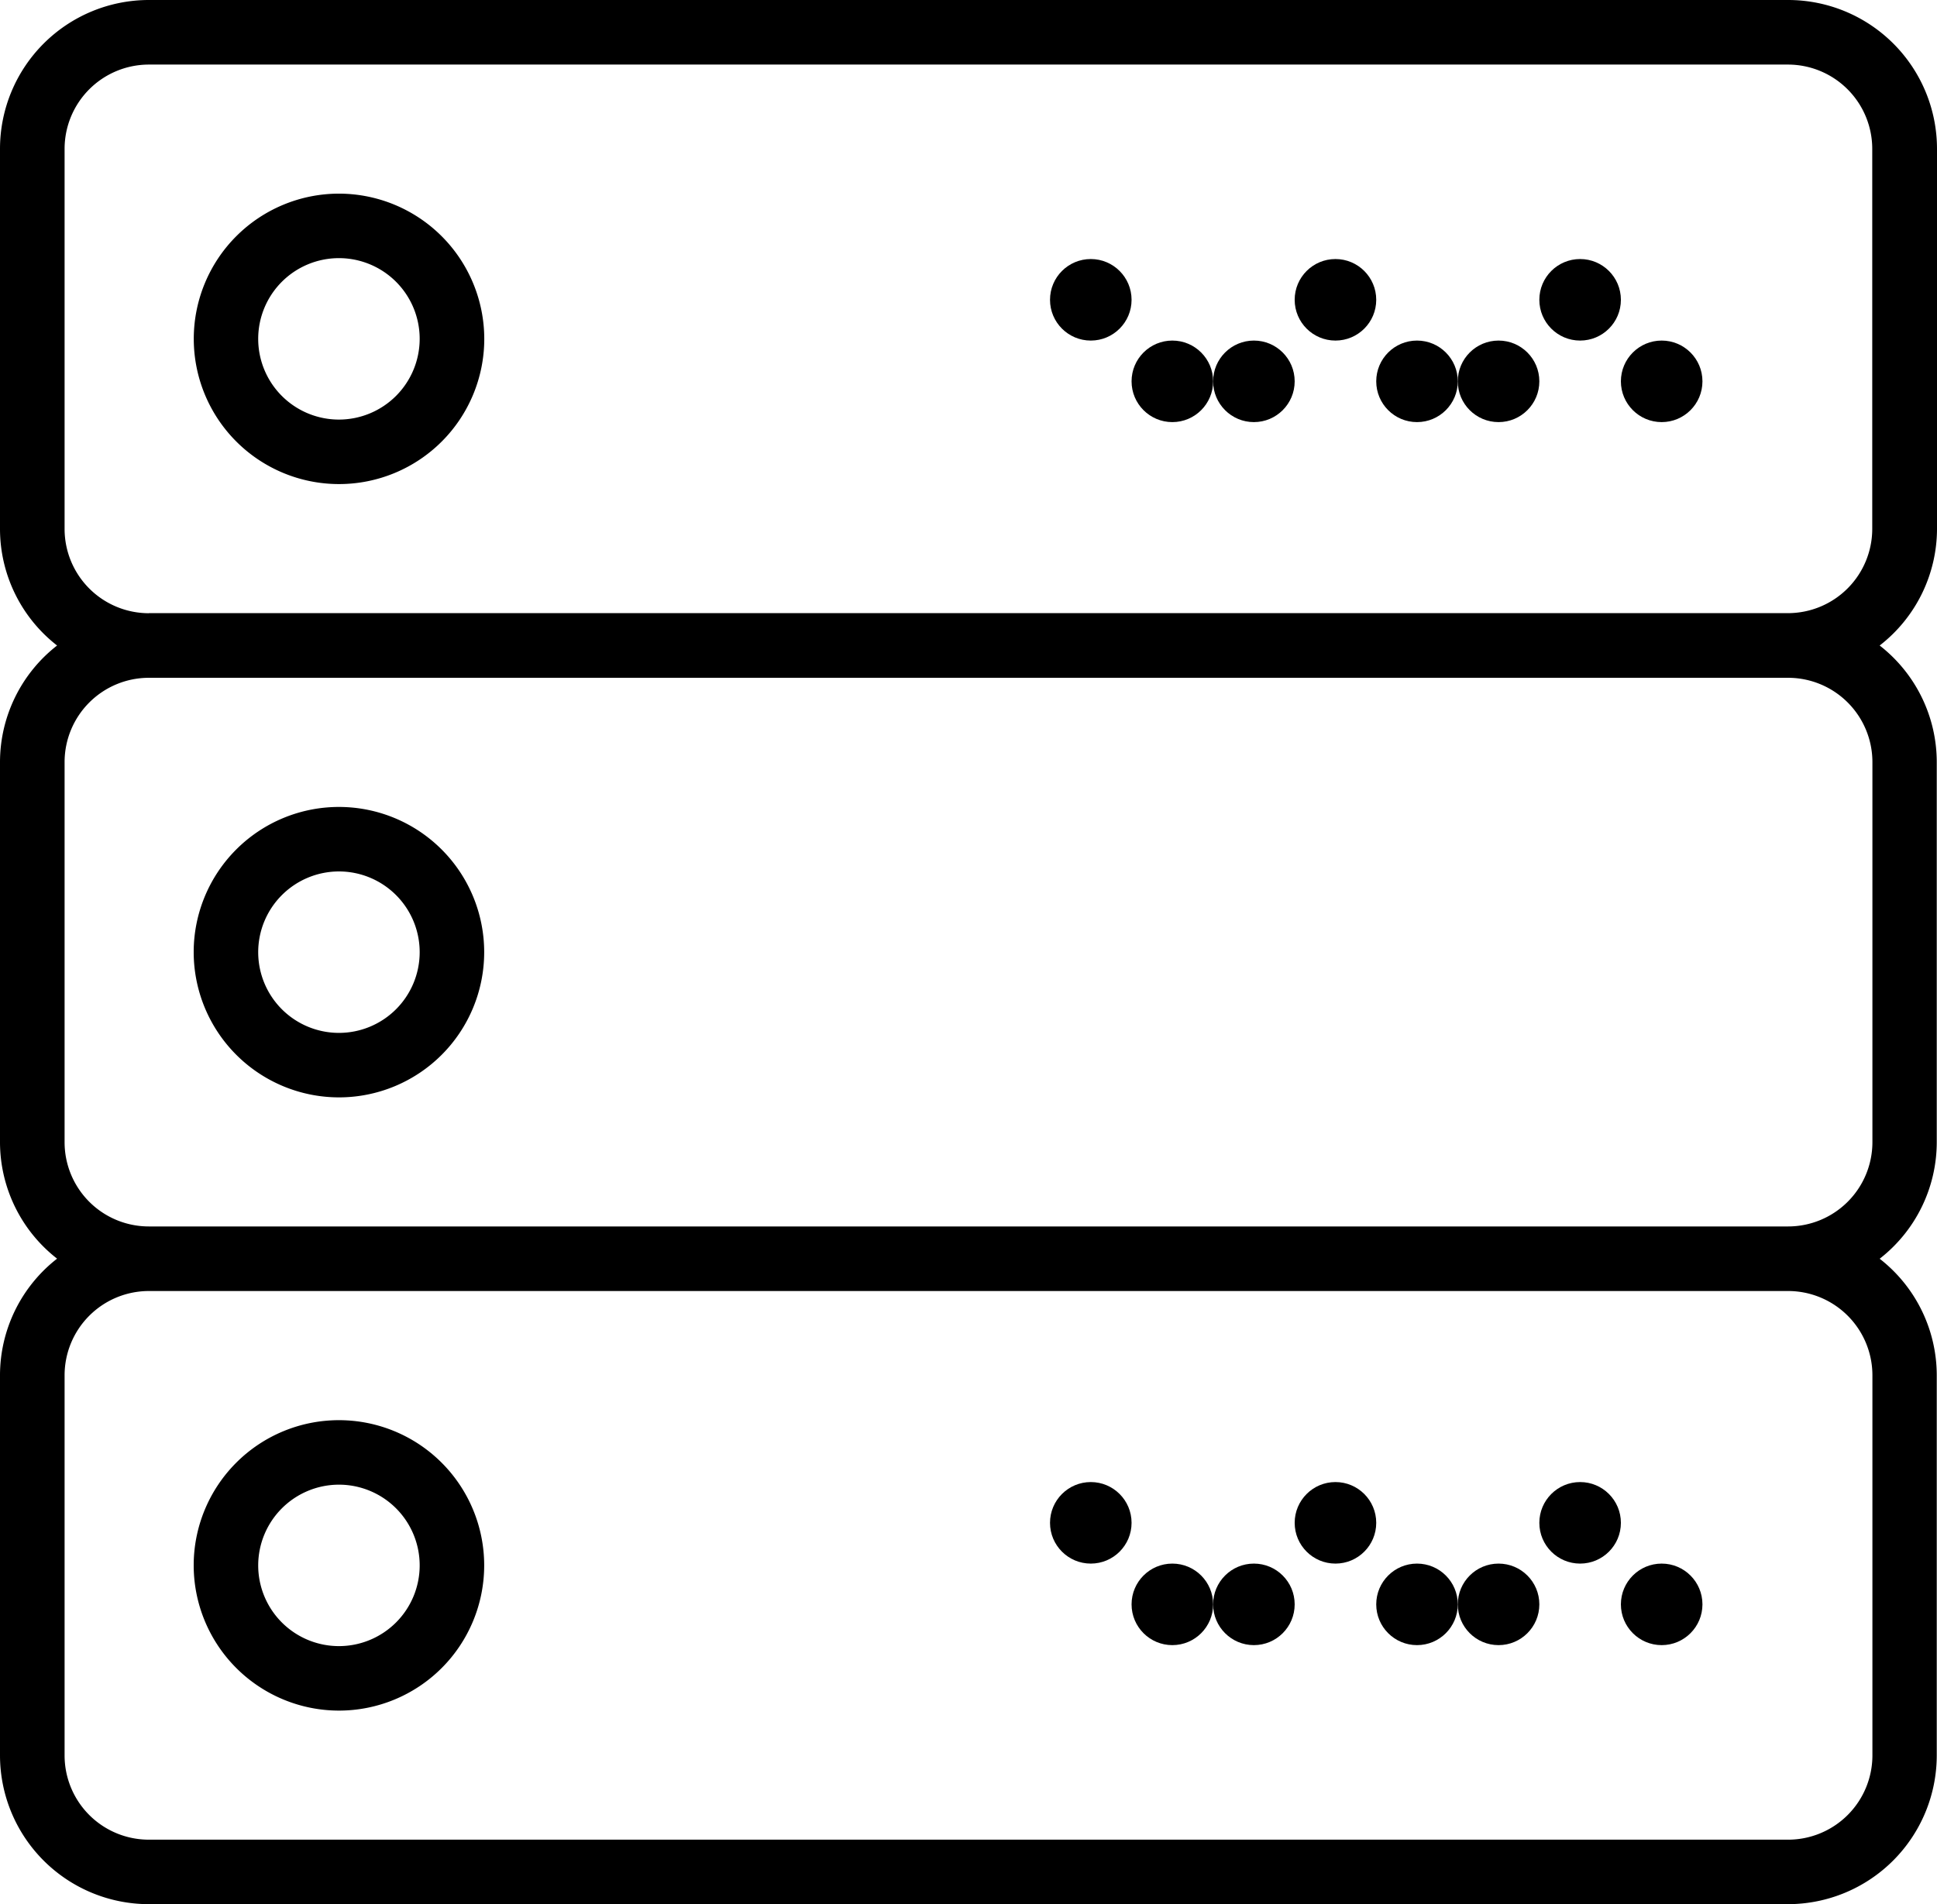 <svg xmlns="http://www.w3.org/2000/svg" width="23.751" height="23.355" viewBox="0 0 23.751 23.355">
  <g id="server_1_" data-name="server (1)" transform="translate(0 -0.5)">
    <path id="Path_6176" data-name="Path 6176" d="M7.781,6.5A1.781,1.781,0,1,0,9.563,8.281,1.783,1.783,0,0,0,7.781,6.5Zm0,2.771a.99.99,0,1,1,.99-.99A.991.991,0,0,1,7.781,9.271Z" transform="translate(-3.625 -3.625)"/>
    <circle id="Ellipse_444" data-name="Ellipse 444" cx="0.5" cy="0.5" r="0.5" transform="translate(18.875 3.677)"/>
    <ellipse id="Ellipse_445" data-name="Ellipse 445" cy="0.5" ry="0.5" transform="translate(17.875 3.677)"/>
    <circle id="Ellipse_446" data-name="Ellipse 446" cx="0.5" cy="0.5" r="0.5" transform="translate(19.875 4.677)"/>
    <circle id="Ellipse_447" data-name="Ellipse 447" cx="0.5" cy="0.5" r="0.5" transform="translate(17.875 4.677)"/>
    <circle id="Ellipse_448" data-name="Ellipse 448" cx="0.5" cy="0.5" r="0.5" transform="translate(15.875 3.677)"/>
    <circle id="Ellipse_449" data-name="Ellipse 449" cx="0.5" cy="0.5" r="0.5" transform="translate(16.875 4.677)"/>
    <ellipse id="Ellipse_450" data-name="Ellipse 450" cy="0.5" ry="0.5" transform="translate(14.875 3.677)"/>
    <circle id="Ellipse_451" data-name="Ellipse 451" cx="0.5" cy="0.5" r="0.5" transform="translate(14.875 4.677)"/>
    <circle id="Ellipse_452" data-name="Ellipse 452" cx="0.5" cy="0.5" r="0.5" transform="translate(12.875 3.677)"/>
    <circle id="Ellipse_453" data-name="Ellipse 453" cx="0.5" cy="0.5" r="0.5" transform="translate(13.875 4.677)"/>
    <path id="Path_6177" data-name="Path 6177" d="M23.751,6.989V2.324A1.826,1.826,0,0,0,21.927.5H1.824A1.826,1.826,0,0,0,0,2.324V6.988A1.813,1.813,0,0,0,.7,8.417,1.815,1.815,0,0,0,0,9.845v4.664a1.813,1.813,0,0,0,.7,1.428A1.815,1.815,0,0,0,0,17.366v4.664a1.826,1.826,0,0,0,1.824,1.824h20.1a1.826,1.826,0,0,0,1.824-1.824V17.366a1.813,1.813,0,0,0-.7-1.428,1.813,1.813,0,0,0,.7-1.428V9.845a1.813,1.813,0,0,0-.7-1.428A1.814,1.814,0,0,0,23.751,6.989Zm-.792,10.378v4.664a1.034,1.034,0,0,1-1.032,1.032H1.824A1.033,1.033,0,0,1,.792,22.031V17.366a1.034,1.034,0,0,1,1.032-1.032h20.1A1.034,1.034,0,0,1,22.959,17.366Zm0-7.521v4.664a1.034,1.034,0,0,1-1.032,1.032H1.824A1.033,1.033,0,0,1,.792,14.51V9.845A1.034,1.034,0,0,1,1.824,8.813h20.1A1.034,1.034,0,0,1,22.959,9.845ZM1.824,8.021A1.034,1.034,0,0,1,.792,6.989V2.324A1.034,1.034,0,0,1,1.824,1.292h20.1a1.034,1.034,0,0,1,1.033,1.032V6.988a1.034,1.034,0,0,1-1.032,1.032H1.824Z" transform="translate(0 0)"/>
    <path id="Path_6178" data-name="Path 6178" d="M7.781,29.063A1.781,1.781,0,1,0,6,27.281,1.783,1.783,0,0,0,7.781,29.063Zm0-2.771a.99.99,0,1,1-.99.99A.991.991,0,0,1,7.781,26.292Z" transform="translate(-3.625 -15.104)"/>
    <ellipse id="Ellipse_454" data-name="Ellipse 454" cx="0.5" rx="0.5" transform="translate(18.875 11.677)"/>
    <circle id="Ellipse_455" data-name="Ellipse 455" transform="translate(17.875 11.677)"/>
    <ellipse id="Ellipse_456" data-name="Ellipse 456" cx="0.5" rx="0.5" transform="translate(19.875 12.677)"/>
    <ellipse id="Ellipse_457" data-name="Ellipse 457" cx="0.5" rx="0.5" transform="translate(17.875 12.677)"/>
    <ellipse id="Ellipse_458" data-name="Ellipse 458" cx="0.5" rx="0.5" transform="translate(15.875 11.677)"/>
    <ellipse id="Ellipse_459" data-name="Ellipse 459" cx="0.5" rx="0.5" transform="translate(16.875 12.677)"/>
    <circle id="Ellipse_460" data-name="Ellipse 460" transform="translate(14.875 11.677)"/>
    <ellipse id="Ellipse_461" data-name="Ellipse 461" cx="0.5" rx="0.5" transform="translate(14.875 12.677)"/>
    <ellipse id="Ellipse_462" data-name="Ellipse 462" cx="0.5" rx="0.5" transform="translate(12.875 11.677)"/>
    <ellipse id="Ellipse_463" data-name="Ellipse 463" cx="0.5" rx="0.5" transform="translate(13.875 12.677)"/>
    <path id="Path_6179" data-name="Path 6179" d="M7.781,48.063A1.781,1.781,0,1,0,6,46.281,1.783,1.783,0,0,0,7.781,48.063Zm0-2.771a.99.99,0,1,1-.99.99A.991.991,0,0,1,7.781,45.292Z" transform="translate(-3.625 -26.583)"/>
    <circle id="Ellipse_464" data-name="Ellipse 464" cx="0.5" cy="0.5" r="0.5" transform="translate(18.875 18.677)"/>
    <ellipse id="Ellipse_465" data-name="Ellipse 465" cy="0.5" ry="0.5" transform="translate(17.875 18.677)"/>
    <circle id="Ellipse_466" data-name="Ellipse 466" cx="0.5" cy="0.5" r="0.5" transform="translate(19.875 19.677)"/>
    <circle id="Ellipse_467" data-name="Ellipse 467" cx="0.5" cy="0.5" r="0.5" transform="translate(17.875 19.677)"/>
    <circle id="Ellipse_468" data-name="Ellipse 468" cx="0.5" cy="0.5" r="0.5" transform="translate(15.875 18.677)"/>
    <circle id="Ellipse_469" data-name="Ellipse 469" cx="0.5" cy="0.5" r="0.5" transform="translate(16.875 19.677)"/>
    <ellipse id="Ellipse_470" data-name="Ellipse 470" cy="0.5" ry="0.5" transform="translate(14.875 18.677)"/>
    <circle id="Ellipse_471" data-name="Ellipse 471" cx="0.5" cy="0.5" r="0.5" transform="translate(14.875 19.677)"/>
    <circle id="Ellipse_472" data-name="Ellipse 472" cx="0.5" cy="0.5" r="0.5" transform="translate(12.875 18.677)"/>
    <circle id="Ellipse_473" data-name="Ellipse 473" cx="0.5" cy="0.5" r="0.5" transform="translate(13.875 19.677)"/>
  </g>
</svg>
